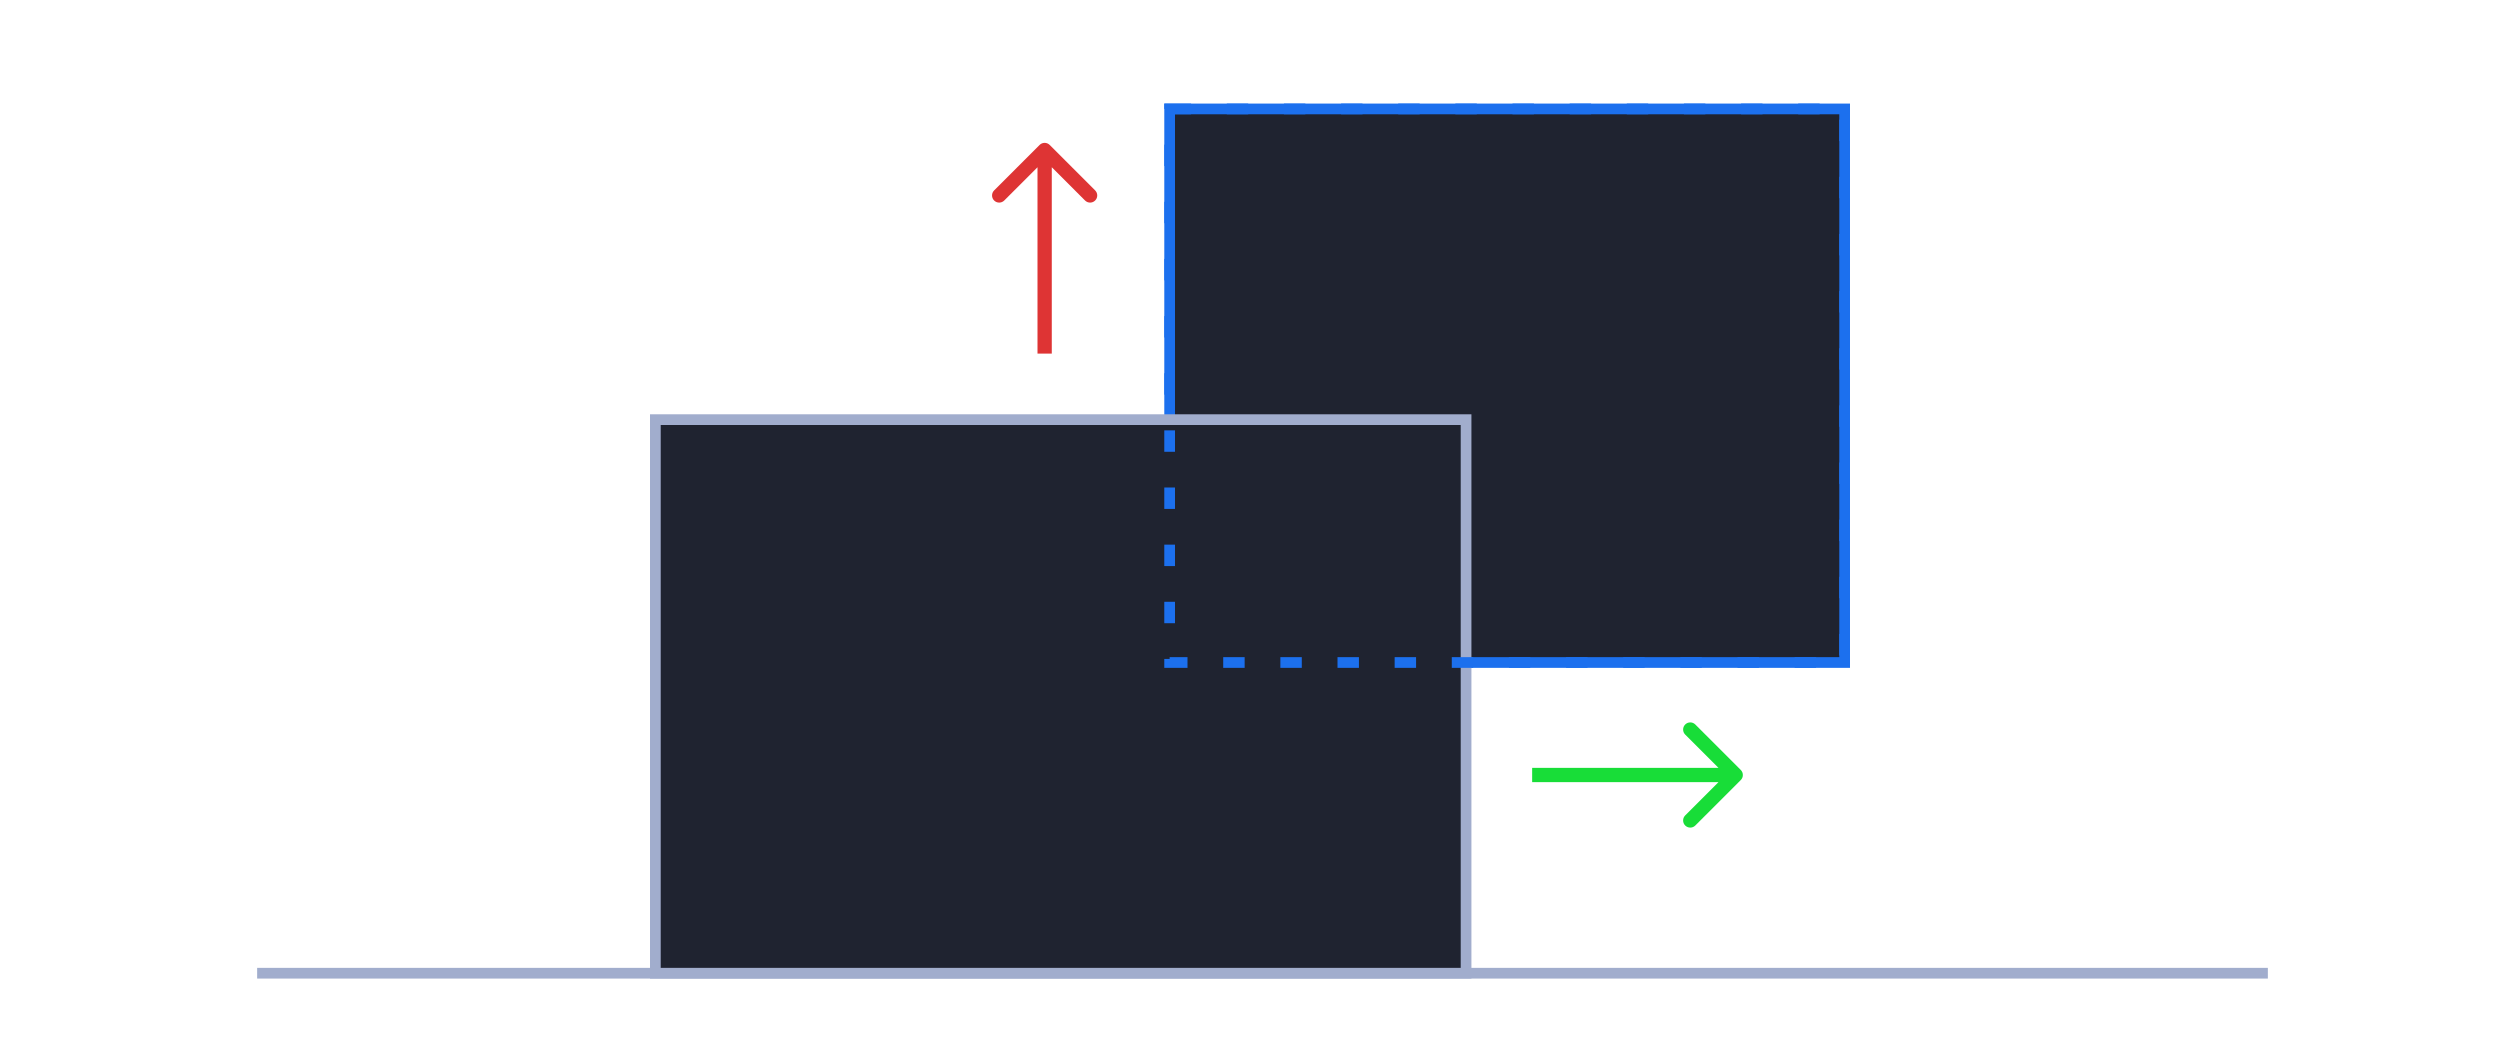 <svg width="700" height="293" viewBox="0 0 700 293" fill="none" xmlns="http://www.w3.org/2000/svg">
<line x1="72" y1="272.5" x2="635" y2="272.5" stroke="#A1ADCD" stroke-width="3"/>
<rect x="327.5" y="30.5" width="189" height="155" fill="#1F2330" stroke="#1C70EE" stroke-width="3"/>
<rect x="183.5" y="117.5" width="227" height="155" fill="#1F2330" stroke="#A1ADCD" stroke-width="3"/>
<rect x="327.5" y="30.5" width="189" height="155" stroke="#1C70EE" stroke-width="3" stroke-dasharray="6 10"/>
<path d="M293.914 40.586C293.133 39.805 291.867 39.805 291.086 40.586L278.358 53.314C277.577 54.095 277.577 55.361 278.358 56.142C279.139 56.923 280.405 56.923 281.186 56.142L292.5 44.828L303.814 56.142C304.595 56.923 305.861 56.923 306.642 56.142C307.423 55.361 307.423 54.095 306.642 53.314L293.914 40.586ZM294.5 99V42H290.5V99H294.5Z" fill="#DE3434"/>
<path d="M487.414 218.414C488.195 217.633 488.195 216.367 487.414 215.586L474.686 202.858C473.905 202.077 472.639 202.077 471.858 202.858C471.077 203.639 471.077 204.905 471.858 205.686L483.172 217L471.858 228.314C471.077 229.095 471.077 230.361 471.858 231.142C472.639 231.923 473.905 231.923 474.686 231.142L487.414 218.414ZM429 219L486 219L486 215L429 215L429 219Z" fill="#18DD38"/>
</svg>
